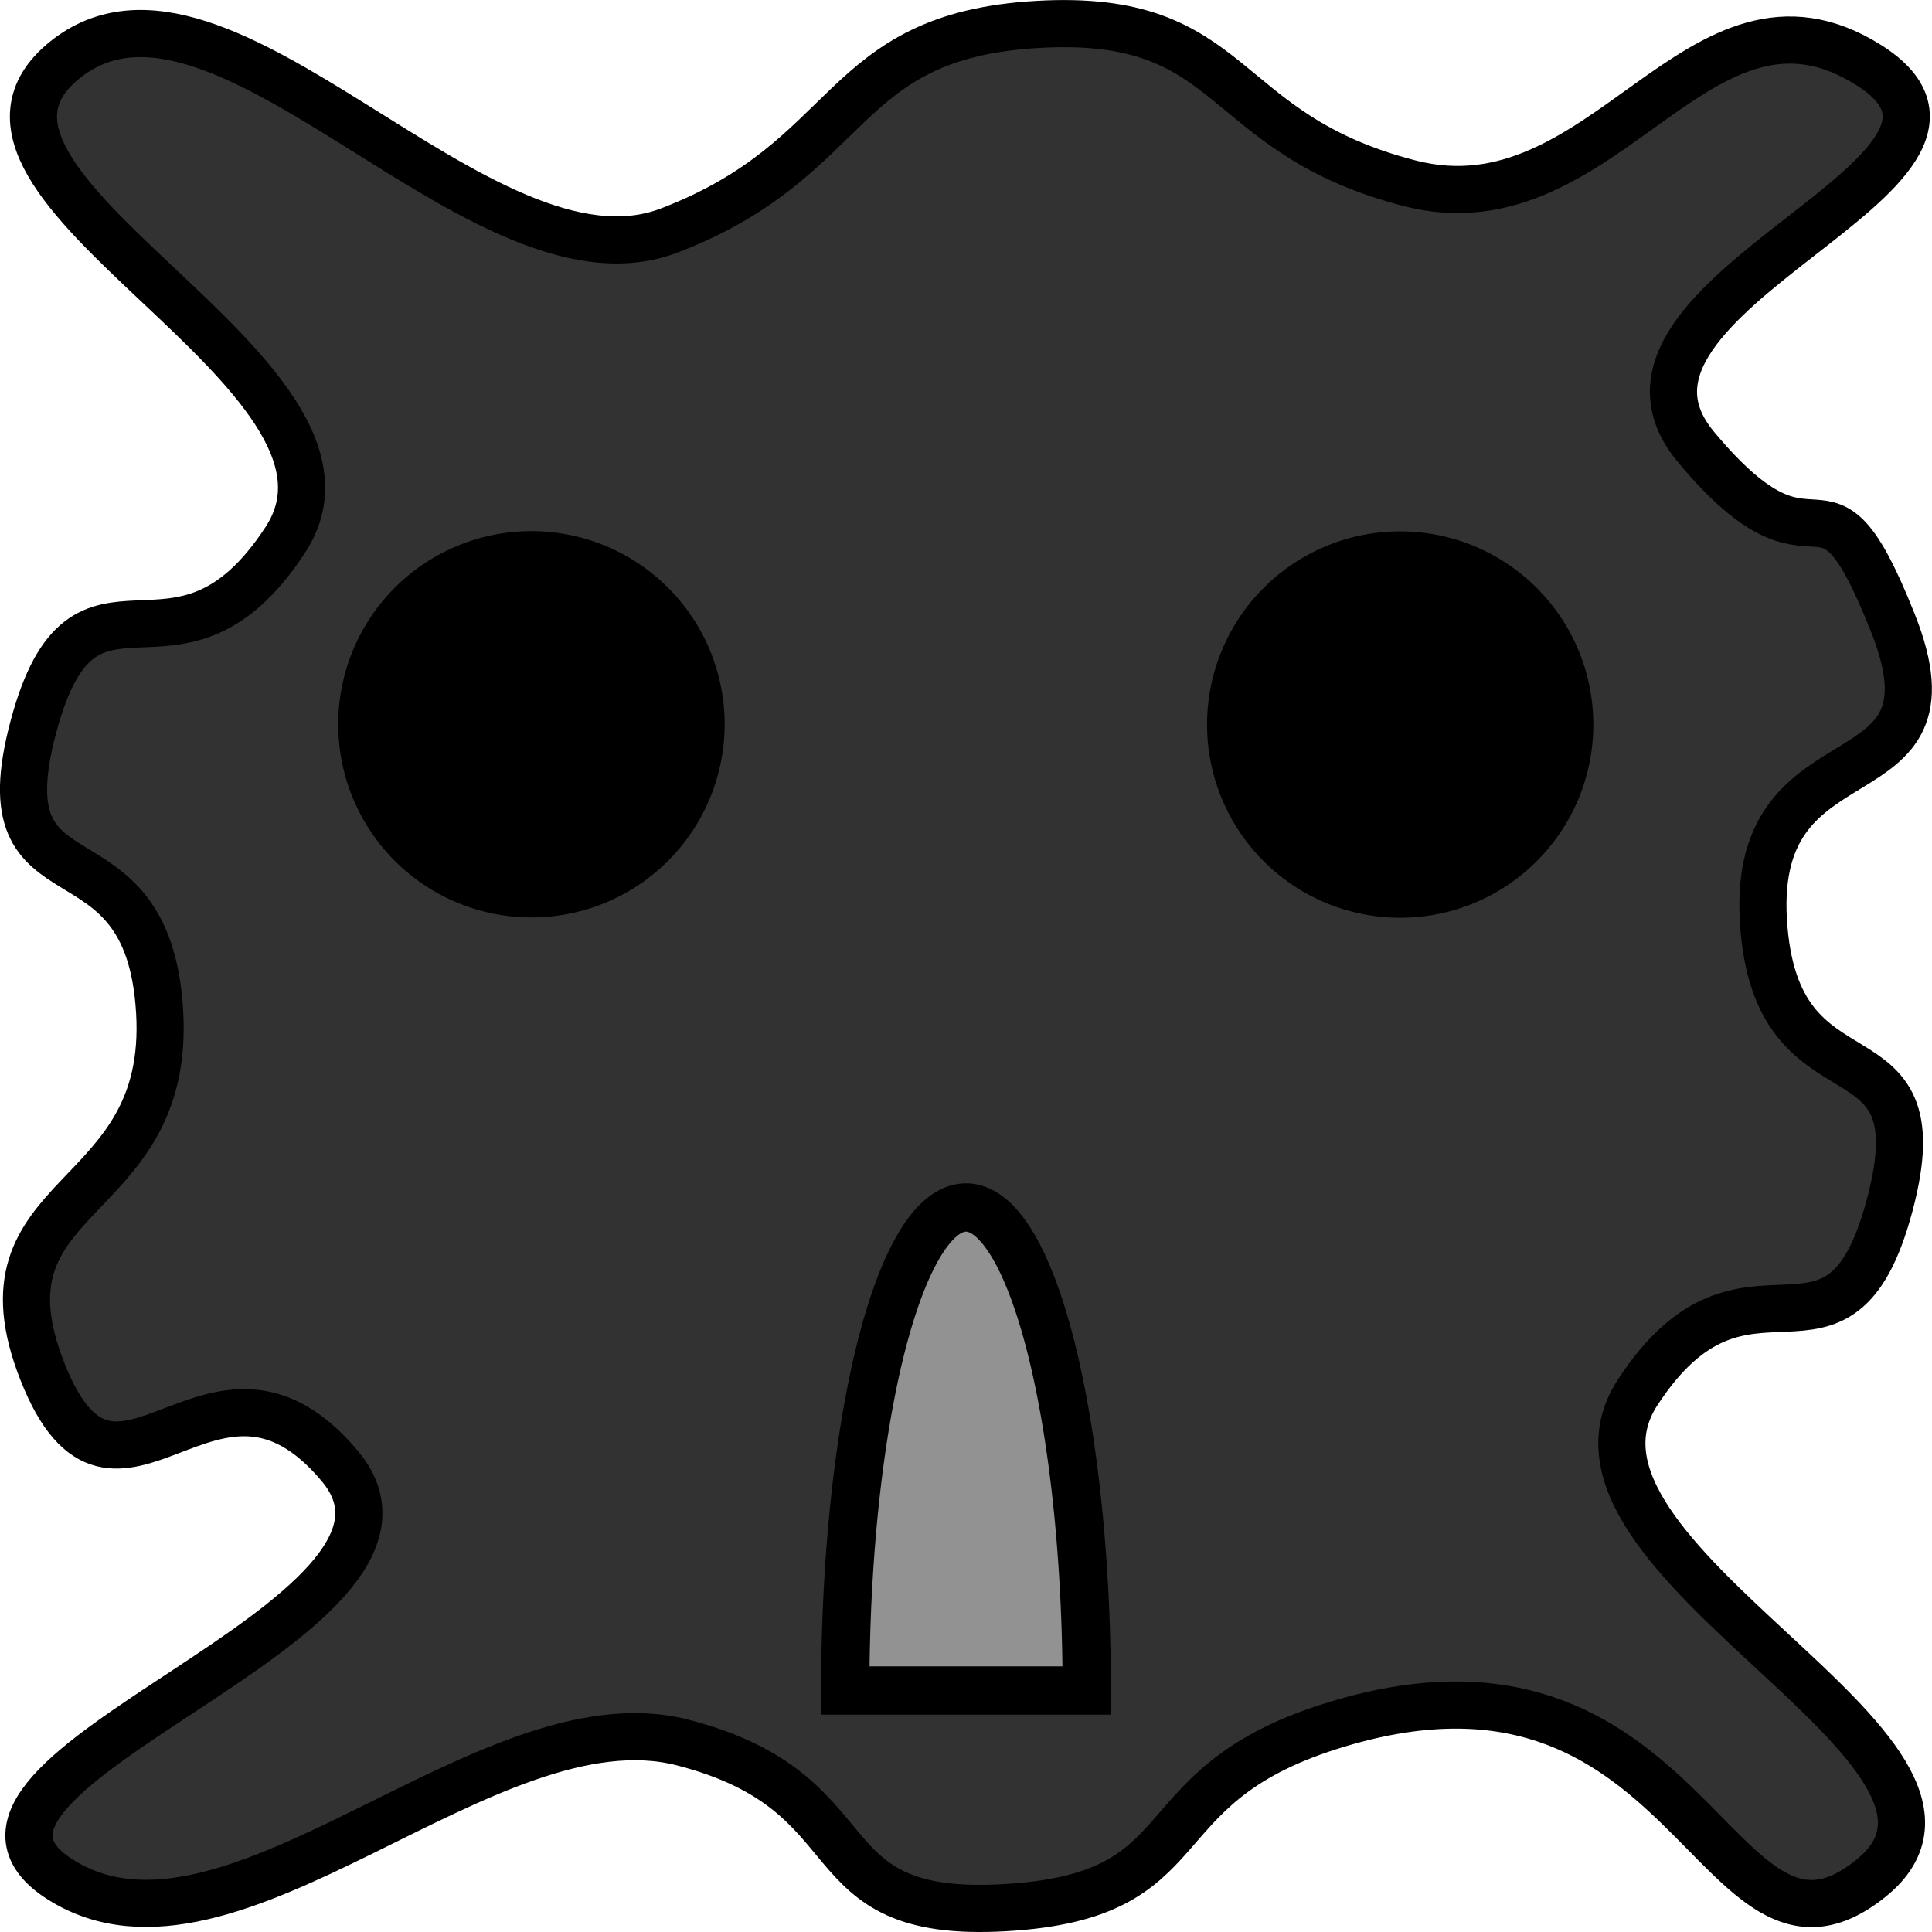 <?xml version="1.0" encoding="UTF-8" standalone="no"?>
<!-- Created with Inkscape (http://www.inkscape.org/) -->

<svg
   xmlns:dc="http://purl.org/dc/elements/1.1/"
   xmlns:cc="http://creativecommons.org/ns#"
   xmlns:rdf="http://www.w3.org/1999/02/22-rdf-syntax-ns#"
   xmlns:svg="http://www.w3.org/2000/svg"
   xmlns="http://www.w3.org/2000/svg"
   xmlns:sodipodi="http://sodipodi.sourceforge.net/DTD/sodipodi-0.dtd"
   xmlns:inkscape="http://www.inkscape.org/namespaces/inkscape"
   width="40"
   height="40"
   id="svg2"
   version="1.1"
   inkscape:version="0.48.2 r9819"
   sodipodi:docname="goombaLevel1Killed.svg"
   inkscape:export-filename="/home/marcin/programs/bomberman/images/goombaLevel1Killed.png"
   inkscape:export-xdpi="90"
   inkscape:export-ydpi="90">
  <defs
     id="defs4" />
  <sodipodi:namedview
     id="base"
     pagecolor="#ffffff"
     bordercolor="#666666"
     borderopacity="1.0"
     inkscape:pageopacity="0.0"
     inkscape:pageshadow="2"
     inkscape:zoom="7.9195959"
     inkscape:cx="11.784797"
     inkscape:cy="15.435091"
     inkscape:document-units="px"
     inkscape:current-layer="layer1"
     showgrid="true"
     inkscape:window-width="1366"
     inkscape:window-height="688"
     inkscape:window-x="0"
     inkscape:window-y="25"
     inkscape:window-maximized="1">
    <inkscape:grid
       type="xygrid"
       id="grid3760"
       empspacing="5"
       visible="true"
       enabled="true"
       snapvisiblegridlinesonly="true" />
  </sodipodi:namedview>
  <g
     inkscape:label="Layer 1"
     inkscape:groupmode="layer"
     id="layer1"
     transform="translate(0,-1012.362)">
    <path
       style="fill:#323232;fill-opacity:1;fill-rule:evenodd;stroke:#000000;stroke-width:0.976;stroke-linecap:round;stroke-linejoin:miter;stroke-miterlimit:4;stroke-opacity:1;stroke-dasharray:none"
       d="m 33.906,1041.19 c -2.261,3.465 8.067,7.454 4.828,10.062 -3.239,2.609 -3.686,-5.546 -11.22,-3.138 -3.979,1.272 -2.535,3.506 -6.715,3.745 -4.18,0.238 -2.614,-2.377 -6.665,-3.42 -4.051,-1.043 -9.355,5.062 -12.88,2.84 -3.524,-2.223 8.441,-5.371 5.788,-8.556 -2.653,-3.184 -4.638,1.879 -6.16,-1.955 -1.522,-3.835 2.666,-3.348 2.423,-7.458 -0.243,-4.11 -3.676,-1.914 -2.615,-5.896 1.061,-3.982 2.958,-0.414 5.219,-3.878 2.261,-3.465 -7.807,-7.324 -4.568,-9.932 3.239,-2.608 8.619,5.026 12.519,3.529 3.901,-1.497 3.445,-4.028 7.625,-4.266 4.18,-0.238 3.654,2.247 7.704,3.29 4.051,1.043 5.976,-4.671 9.501,-2.448 3.524,2.223 -6.232,4.719 -3.579,7.904 2.653,3.184 2.559,-0.184 4.081,3.65 1.522,3.835 -2.926,2.044 -2.683,6.154 0.243,4.109 3.676,1.914 2.615,5.896 -1.061,3.982 -2.958,0.414 -5.219,3.878 z"
       id="path2985"
       inkscape:connector-curvature="0"
       sodipodi:nodetypes="ccscccscscccsccsscscc" />
    <path
       sodipodi:type="arc"
       style="fill:#000000;fill-opacity:1;fill-rule:evenodd;stroke:#000000;stroke-width:0;stroke-linecap:round;stroke-linejoin:miter;stroke-miterlimit:4;stroke-opacity:1;stroke-dasharray:none"
       id="path3756"
       sodipodi:cx="11.174812"
       sodipodi:cy="12.915285"
       sodipodi:rx="1.9571706"
       sodipodi:ry="2.3359778"
       d="m 13.132,12.915 a 1.957,2.336 0 1 1 -3.914,0 1.957,2.336 0 1 1 3.914,0 z"
       transform="matrix(2.044,0,0,1.712,-11.839,1005.247)" />
    <path
       sodipodi:type="arc"
       style="fill:#000000;fill-opacity:1;fill-rule:evenodd;stroke:#000000;stroke-width:0;stroke-linecap:round;stroke-linejoin:miter;stroke-miterlimit:4;stroke-opacity:1;stroke-dasharray:none"
       id="path3758"
       sodipodi:cx="27.463522"
       sodipodi:cy="14.556783"
       sodipodi:rx="3.3461304"
       sodipodi:ry="2.841054"
       d="m 30.81,14.557 a 3.346,2.841 0 1 1 -6.692,0 3.346,2.841 0 1 1 6.692,0 z"
       transform="matrix(1.195,0,0,1.408,-3.83,1006.867)" />
    <path
       sodipodi:type="arc"
       style="fill:#929292;fill-opacity:1;fill-rule:evenodd;stroke:#000000;stroke-width:1;stroke-linecap:round;stroke-linejoin:miter;stroke-miterlimit:4;stroke-opacity:1;stroke-dasharray:none"
       id="path3762"
       sodipodi:cx="22.5"
       sodipodi:cy="35"
       sodipodi:rx="2.5"
       sodipodi:ry="10"
       d="m 25,35 a 2.5,10 0 1 1 -5,0 l 2.5,0 z"
       transform="matrix(1,0,0,-1,-2.5,1082.362)"
       sodipodi:start="0"
       sodipodi:end="3.1415927" />
  </g>
</svg>

